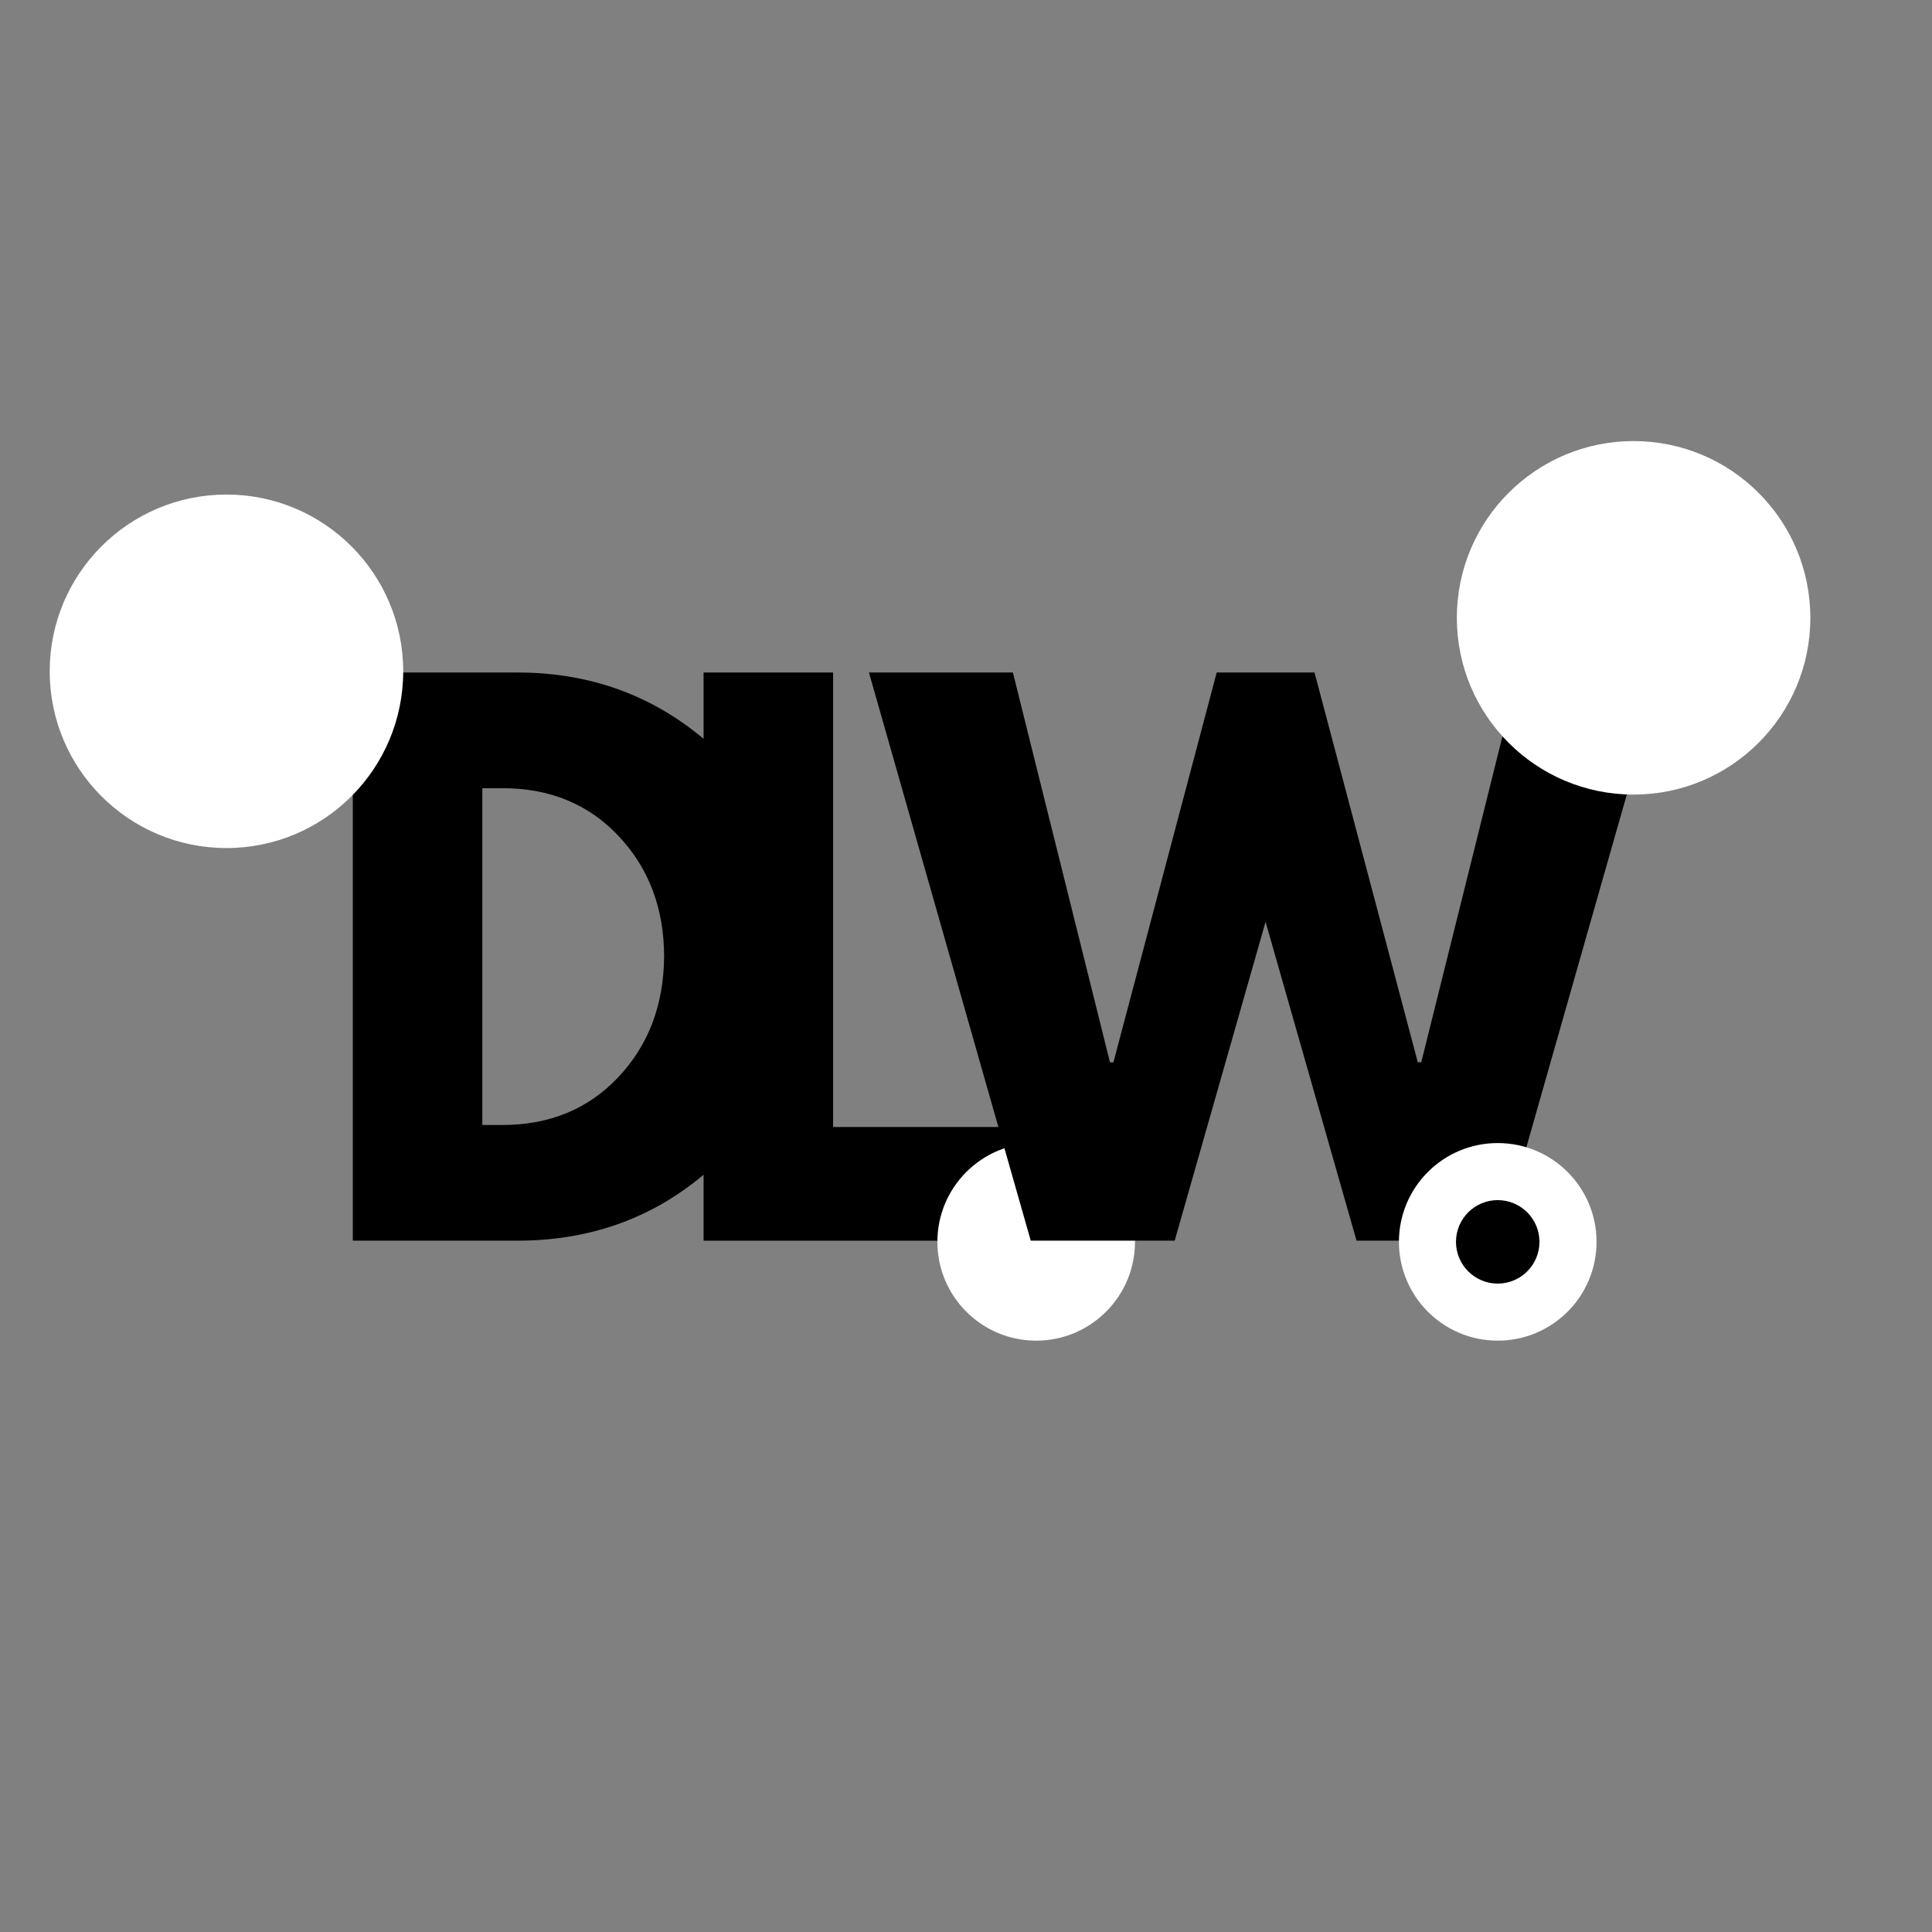<svg xmlns="http://www.w3.org/2000/svg" xmlns:xlink="http://www.w3.org/1999/xlink" width="500" zoomAndPan="magnify"
     viewBox="0 0 375 375" height="500" preserveAspectRatio="xMidYMid meet" version="1.0">
    <rect x="0" y="0" width="375" height="375" fill="#808080" stroke="none"/>
    <defs>
        <g/>
        <clipPath id="e10ec2fd7f">
            <path d="M 181.945 221.867 L 220.301 221.867 L 220.301 260.219 L 181.945 260.219 Z M 181.945 221.867 "
                  clip-rule="nonzero"/>
        </clipPath>
        <clipPath id="90bd6234a4">
            <path d="M 201.125 221.867 C 190.531 221.867 181.945 230.453 181.945 241.043 C 181.945 251.633 190.531 260.219 201.125 260.219 C 211.715 260.219 220.301 251.633 220.301 241.043 C 220.301 230.453 211.715 221.867 201.125 221.867 Z M 201.125 221.867 "
                  clip-rule="nonzero"/>
        </clipPath>
        <clipPath id="88d83663aa">
            <path d="M 282.773 85.613 L 351.387 85.613 L 351.387 154.227 L 282.773 154.227 Z M 282.773 85.613 "
                  clip-rule="nonzero"/>
        </clipPath>
        <clipPath id="c00a526ee6">
            <path d="M 317.078 85.613 C 298.133 85.613 282.773 100.973 282.773 119.918 C 282.773 138.867 298.133 154.227 317.078 154.227 C 336.027 154.227 351.387 138.867 351.387 119.918 C 351.387 100.973 336.027 85.613 317.078 85.613 Z M 317.078 85.613 "
                  clip-rule="nonzero"/>
        </clipPath>
        <clipPath id="e4077f7eb4">
            <path d="M 271.531 221.867 L 309.887 221.867 L 309.887 260.219 L 271.531 260.219 Z M 271.531 221.867 "
                  clip-rule="nonzero"/>
        </clipPath>
        <clipPath id="87b97f8d6e">
            <path d="M 290.707 221.867 C 280.117 221.867 271.531 230.453 271.531 241.043 C 271.531 251.633 280.117 260.219 290.707 260.219 C 301.301 260.219 309.887 251.633 309.887 241.043 C 309.887 230.453 301.301 221.867 290.707 221.867 Z M 290.707 221.867 "
                  clip-rule="nonzero"/>
        </clipPath>
        <clipPath id="3845adc4b2">
            <path d="M 9.648 95.992 L 78.262 95.992 L 78.262 164.605 L 9.648 164.605 Z M 9.648 95.992 "
                  clip-rule="nonzero"/>
        </clipPath>
        <clipPath id="9557a359a2">
            <path d="M 43.953 95.992 C 25.008 95.992 9.648 111.352 9.648 130.297 C 9.648 149.246 25.008 164.605 43.953 164.605 C 62.902 164.605 78.262 149.246 78.262 130.297 C 78.262 111.352 62.902 95.992 43.953 95.992 Z M 43.953 95.992 "
                  clip-rule="nonzero"/>
        </clipPath>
        <clipPath id="f41cde2e4d">
            <path d="M 282.605 232.941 L 298.809 232.941 L 298.809 249.145 L 282.605 249.145 Z M 282.605 232.941 "
                  clip-rule="nonzero"/>
        </clipPath>
        <clipPath id="95da4aca96">
            <path d="M 290.707 232.941 C 286.234 232.941 282.605 236.57 282.605 241.043 C 282.605 245.516 286.234 249.145 290.707 249.145 C 295.18 249.145 298.809 245.516 298.809 241.043 C 298.809 236.57 295.18 232.941 290.707 232.941 Z M 290.707 232.941 "
                  clip-rule="nonzero"/>
        </clipPath>
    </defs>
    <g fill="#000000" fill-opacity="1">
        <g transform="translate(128.55, 240.814)">
            <g>
                <path d="M 33.156 -110.281 L 33.156 -22.062 L 71.109 -22.062 L 71.109 0 L 8.016 0 L 8.016 -110.281 Z M 33.156 -110.281 "/>
            </g>
        </g>
    </g>
    <g clip-path="url(#e10ec2fd7f)">
        <g clip-path="url(#90bd6234a4)">
            <path fill="#ffffff"
                  d="M 181.945 221.867 L 220.301 221.867 L 220.301 260.219 L 181.945 260.219 Z M 181.945 221.867 "
                  fill-opacity="1" fill-rule="nonzero"/>
        </g>
    </g>
    <g fill="#000000" fill-opacity="1">
        <g transform="translate(170.662, 240.814)">
            <g>
                <path d="M 92.641 0 L 74.984 -61.891 L 57.344 0 L 29.406 0 L -2 -110.281 L 25.938 -110.281 L 44.781 -34.625 L 45.453 -34.625 L 65.5 -110.281 L 84.484 -110.281 L 104.531 -34.625 L 105.203 -34.625 L 124.047 -110.281 L 151.844 -110.281 L 120.438 0 Z M 92.641 0 "/>
            </g>
        </g>
    </g>
    <g clip-path="url(#88d83663aa)">
        <g clip-path="url(#c00a526ee6)">
            <path fill="#ffffff"
                  d="M 282.773 85.613 L 351.387 85.613 L 351.387 154.227 L 282.773 154.227 Z M 282.773 85.613 "
                  fill-opacity="1" fill-rule="nonzero"/>
        </g>
    </g>
    <g clip-path="url(#e4077f7eb4)">
        <g clip-path="url(#87b97f8d6e)">
            <path fill="#ffffff"
                  d="M 271.531 221.867 L 309.887 221.867 L 309.887 260.219 L 271.531 260.219 Z M 271.531 221.867 "
                  fill-opacity="1" fill-rule="nonzero"/>
        </g>
    </g>
    <g fill="#000000" fill-opacity="1">
        <g transform="translate(60.464, 240.814)">
            <g>
                <path d="M 8.016 -110.281 L 39.969 -110.281 C 55.289 -110.281 68.391 -105.039 79.266 -94.562 C 90.141 -84.094 95.578 -70.973 95.578 -55.203 C 95.578 -39.336 90.16 -26.172 79.328 -15.703 C 68.504 -5.234 55.383 0 39.969 0 L 8.016 0 Z M 33.156 -22.453 L 37.031 -22.453 C 46.207 -22.453 53.711 -25.547 59.547 -31.734 C 65.391 -37.93 68.352 -45.711 68.438 -55.078 C 68.438 -64.43 65.516 -72.227 59.672 -78.469 C 53.836 -84.707 46.289 -87.828 37.031 -87.828 L 33.156 -87.828 Z M 33.156 -22.453 "/>
            </g>
        </g>
    </g>
    <g clip-path="url(#3845adc4b2)">
        <g clip-path="url(#9557a359a2)">
            <path fill="#ffffff"
                  d="M 9.648 95.992 L 78.262 95.992 L 78.262 164.605 L 9.648 164.605 Z M 9.648 95.992 "
                  fill-opacity="1" fill-rule="nonzero"/>
        </g>
    </g>
    <g clip-path="url(#f41cde2e4d)">
        <g clip-path="url(#95da4aca96)">
            <path fill="#000000"
                  d="M 282.605 232.941 L 298.809 232.941 L 298.809 249.145 L 282.605 249.145 Z M 282.605 232.941 "
                  fill-opacity="1" fill-rule="nonzero"/>
        </g>
    </g>
</svg>